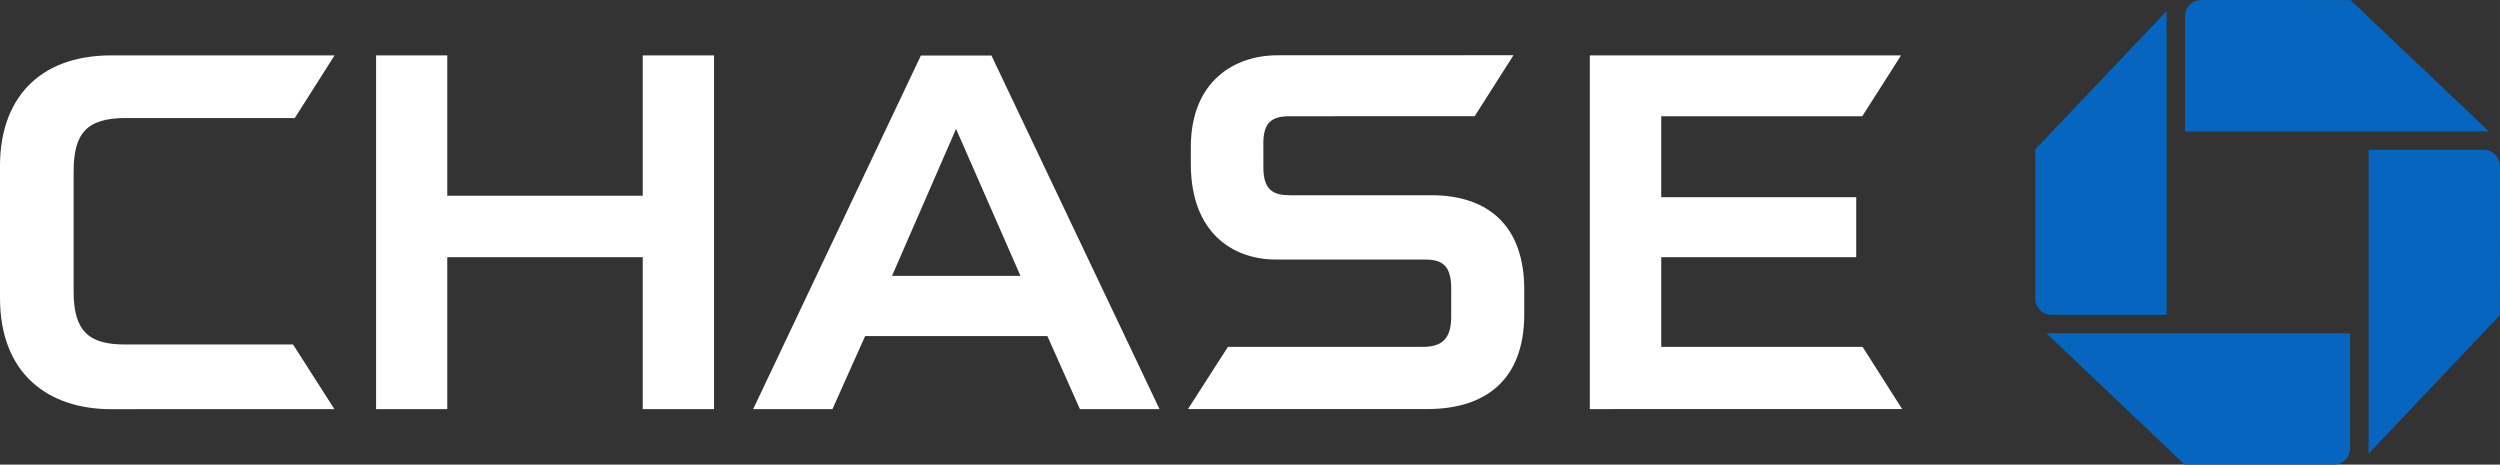 <svg viewBox="0 0 107.614 20" xmlns="http://www.w3.org/2000/svg" xmlns:xlink="http://www.w3.org/1999/xlink" width="107.614" height="20" fill="none" customFrame="#000000">
	<rect x="0" y="0" width="107.614" height="20" fill="#333333" stroke="none"/>
	<g id="chase">
		<path id="Path 2343" d="M94.057 0.706C94.058 0.316 94.374 -0 94.765 0L94.765 1e-05L101.179 0.002L107.135 5.656L94.057 5.656L94.057 0.706ZM87.608 12.847C87.608 13.238 87.924 13.554 88.315 13.554L93.264 13.554L93.264 0.476L87.609 6.431L87.608 12.847ZM107.614 7.153C107.614 6.966 107.54 6.786 107.407 6.654C107.274 6.522 107.095 6.448 106.907 6.448L101.958 6.448L101.958 19.525L107.612 13.568L107.614 7.153ZM101.163 19.293C101.163 19.683 100.848 19.999 100.458 20L94.041 19.999L88.086 14.344L101.163 14.344L101.163 19.293Z" fill="rgb(6.895,101.295,189.605)" fill-rule="evenodd" />
		<path id="Path 2344" d="M54.987 2.38C53.145 2.38 51.26 3.486 51.26 6.332L51.26 7.064C51.26 10.029 53.075 11.162 54.891 11.171L61.267 11.171C61.929 11.171 62.468 11.28 62.468 12.4L62.467 13.694C62.45 14.698 61.947 14.93 61.244 14.93L52.857 14.93L51.138 17.608L61.441 17.608C63.926 17.608 65.613 16.373 65.613 13.517L65.613 12.467C65.613 9.706 64.046 8.404 61.616 8.404L55.528 8.404C54.852 8.404 54.383 8.218 54.383 7.218L54.382 6.166C54.382 5.315 54.705 5.004 55.492 5.004L63.479 5.001L65.149 2.377L54.987 2.38ZM0 7.141C0 4.321 1.61 2.384 4.799 2.384L4.799 2.384L14.401 2.385L12.69 5.081L5.417 5.081C3.732 5.081 3.169 5.73 3.169 7.395L3.169 12.551C3.169 14.273 3.839 14.828 5.376 14.828L12.614 14.828L14.395 17.611L4.782 17.613C2.074 17.613 0 16.089 0 12.826L0 7.141ZM27.667 8.425L27.667 2.386L30.736 2.386L30.736 17.612L27.667 17.612L27.667 11.071L19.253 11.071L19.253 17.612L16.189 17.612L16.189 2.385L19.253 2.386L19.253 8.425L27.667 8.425ZM68.435 2.386L68.435 17.61L81.88 17.609L80.176 14.93L71.509 14.93L71.509 11.071L79.902 11.071L79.902 8.489L71.509 8.489L71.509 5.004L80.162 5.004L81.831 2.386L68.435 2.386ZM32.42 17.611L39.641 2.389L42.677 2.389L49.913 17.611L46.487 17.611L45.085 14.467L37.24 14.467L35.833 17.611L32.42 17.611ZM43.928 11.876L41.154 5.548L38.397 11.876L43.928 11.876Z" fill="rgb(255,255,255)" fill-rule="evenodd" />
	</g>
</svg>
